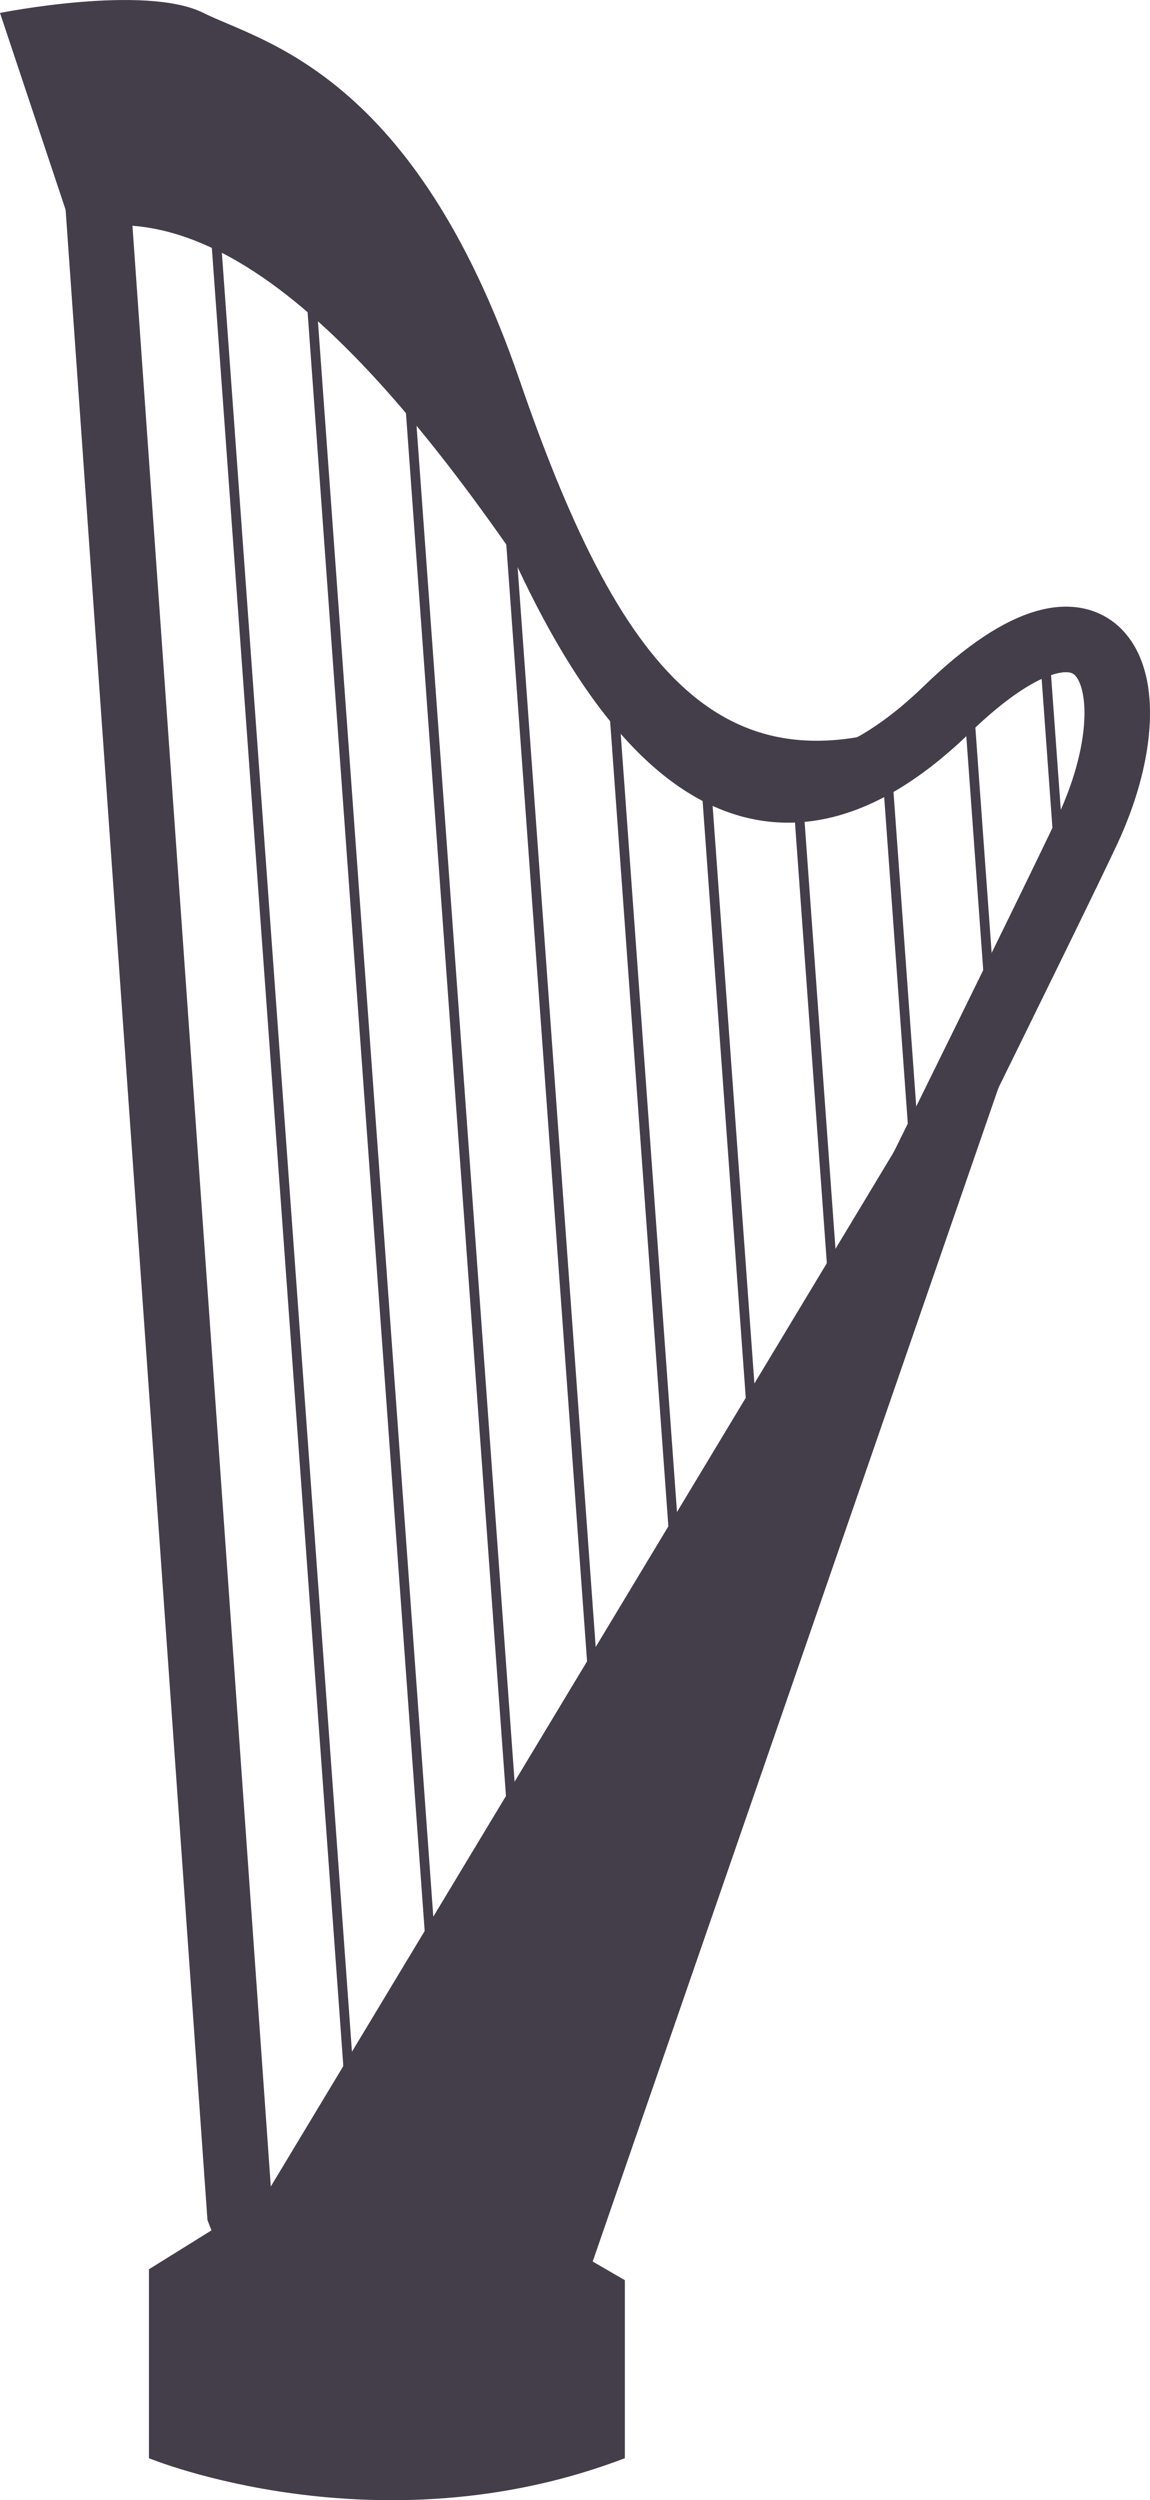 <?xml version="1.0" encoding="utf-8"?>
<!-- Generator: Adobe Illustrator 23.0.2, SVG Export Plug-In . SVG Version: 6.00 Build 0)  -->
<svg version="1.1" xmlns="http://www.w3.org/2000/svg" xmlns:xlink="http://www.w3.org/1999/xlink" x="0px" y="0px"
	 viewBox="0 0 315.8 686.48" style="enable-background:new 0 0 315.8 686.48;" xml:space="preserve">
<style type="text/css">
	.st0{fill:none;stroke:#443D4A;stroke-width:18;stroke-miterlimit:10;}
	.st1{fill:#443D4A;}
	.st2{clip-path:url(#SVGID_2_);fill:none;stroke:#443D4A;stroke-width:2.65;stroke-miterlimit:10;}
</style>
<g id="Layer_2">
	<path class="st0" d="M24.61,23.17c0,0,75.82-1.33,113.06,98.43s78.48,115.72,122.38,73.16s57.2-6.65,38.57,33.25
		C280,267.92,85.8,658.99,85.8,658.99l-19.95-51.43L24.61,23.17z"/>
	<polygon class="st1" points="298.62,228.01 155.63,641.56 55.87,631.05 	"/>
	<path class="st1" d="M65.84,607.56L40.9,623.07v51.88c0,0,62.85,25.94,130.69,0v-48.88l-31.92-18.51"/>
	<path class="st1" d="M19.95,63.4L0,3.55c0,0,39.9-7.98,55.87,0S113.71,20,142.66,104.31s58.19,116.06,117.39,90.45
		c0,0-47.79,70.03-94.34-4.66C113.06,105.64,65.18,51.77,19.95,63.4z"/>
</g>
<g id="Layer_3">
</g>
<g id="Layer_4">
	<g>
		<defs>
			<path id="SVGID_1_" d="M29.93,35.47c0,0,93.94,26.23,135.78,144.66c11.54,37.91,69.32,48.89,112.92,0
				c37.62-21.95,39.1,22.31,11.91,71.25S85.8,628.06,85.8,628.06H67.84L29.93,35.47z"/>
		</defs>
		<clipPath id="SVGID_2_">
			<use xlink:href="#SVGID_1_"  style="overflow:visible;"/>
		</clipPath>
		<line class="st2" x1="59.09" y1="62.38" x2="98.12" y2="602.04"/>
		<line class="st2" x1="83.98" y1="60.58" x2="123.01" y2="600.24"/>
		<line class="st2" x1="108.68" y1="56.36" x2="147.71" y2="596.02"/>
		<line class="st2" x1="133.5" y1="54.64" x2="172.53" y2="594.3"/>
		<line class="st2" x1="158.2" y1="50.42" x2="197.23" y2="590.08"/>
		<line class="st2" x1="181.85" y1="48.16" x2="220.87" y2="587.82"/>
		<line class="st2" x1="206.66" y1="46.44" x2="245.69" y2="586.1"/>
		<line class="st2" x1="253.05" y1="13.56" x2="292.07" y2="553.22"/>
		<line class="st2" x1="274.11" y1="3" x2="313.14" y2="542.66"/>
		<line class="st2" x1="231.36" y1="42.22" x2="270.39" y2="581.88"/>
	</g>
</g>
</svg>

